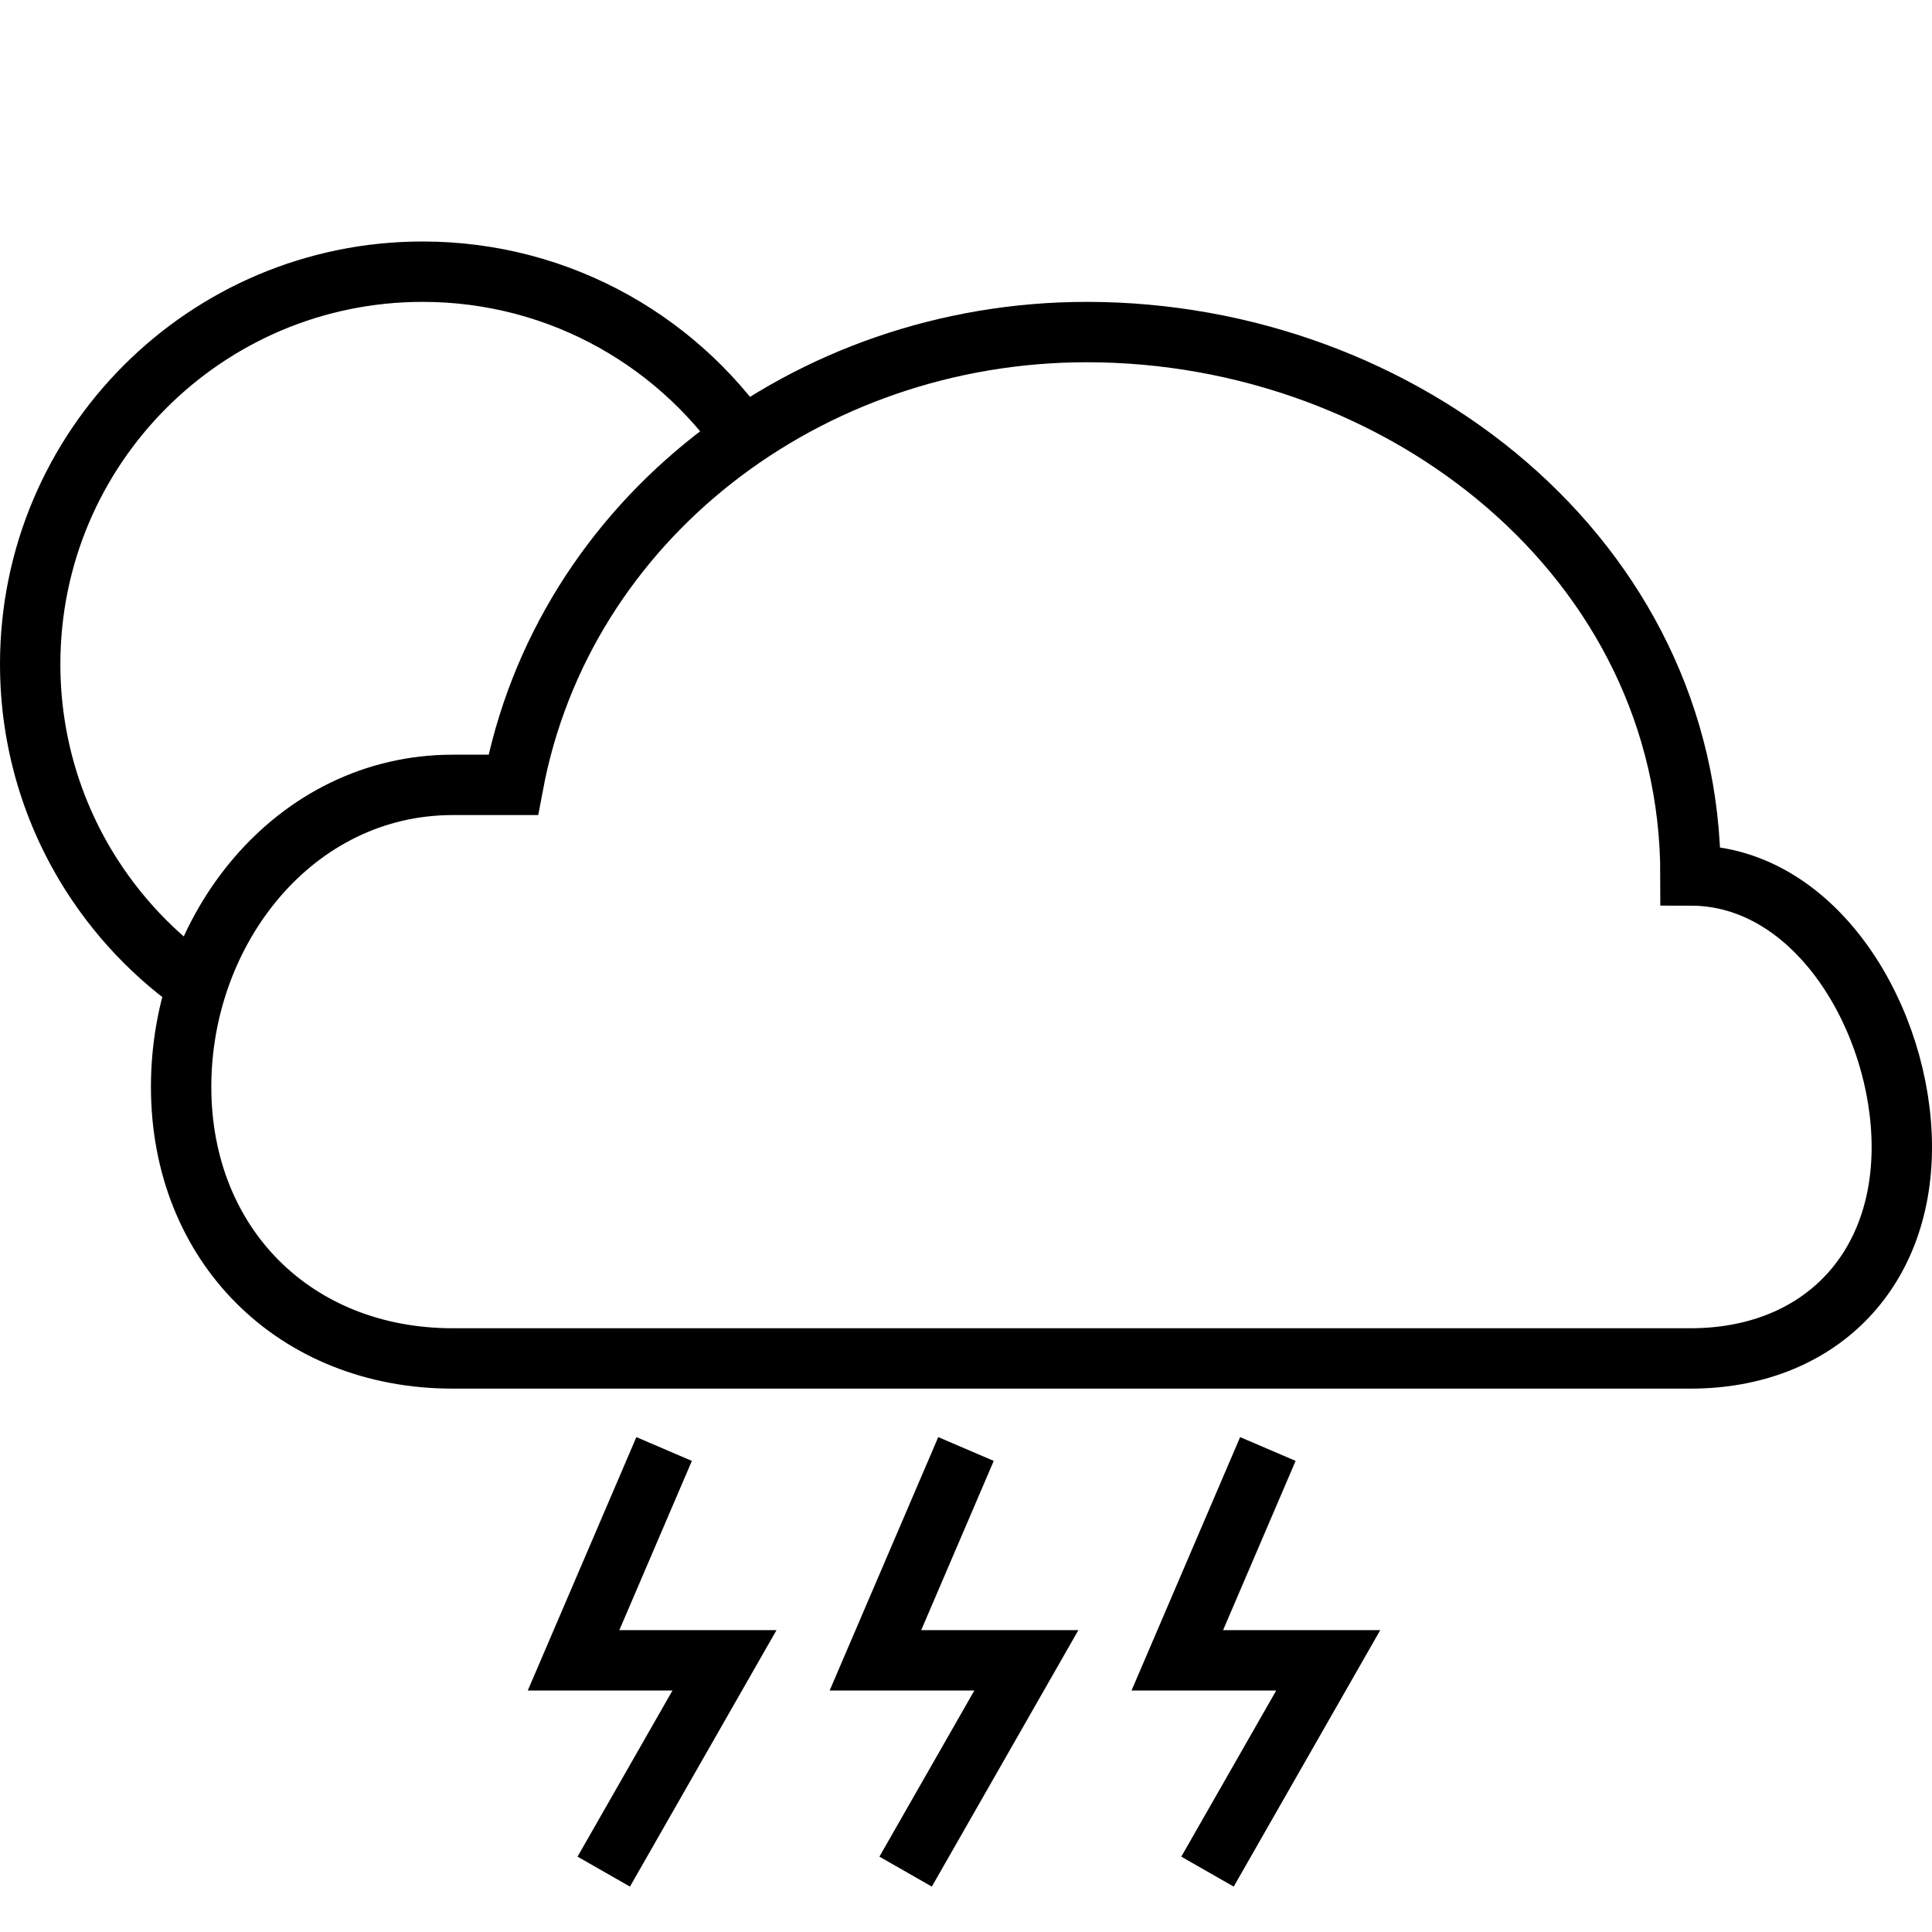 <svg viewBox="0 0 64 64" xmlns="http://www.w3.org/2000/svg"><path d="m56 45c4.19 0 7-2.81 7-7 0-4.189-2.81-9-7-9 0-10.475-9.525-18-20-18-9.271 0-17.348 6.211-19 15h-2c-5.238 0-9 4.762-9 10s3.762 9 9 9h41z" fill="none" stroke="currentColor" stroke-miterlimit="10" stroke-width="2"/><path d="M7.004,32.959c-1.59-1.017-2.943-2.37-3.961-3.96  C1.75,26.979,1,24.577,1,22C1,14.82,6.82,9,14,9c4.604,0,8.646,2.392,10.957,6.001" fill="none" stroke="currentColor" stroke-miterlimit="10" stroke-width="2"/><polyline points="32 48 29 55 34 55 30 62" fill="none" stroke="currentColor" stroke-miterlimit="10" stroke-width="2"/><polyline points="42 48 39 55 44 55 40 62" fill="none" stroke="currentColor" stroke-miterlimit="10" stroke-width="2"/><polyline points="22 48 19 55 24 55 20 62" fill="none" stroke="currentColor" stroke-miterlimit="10" stroke-width="2"/></svg>
